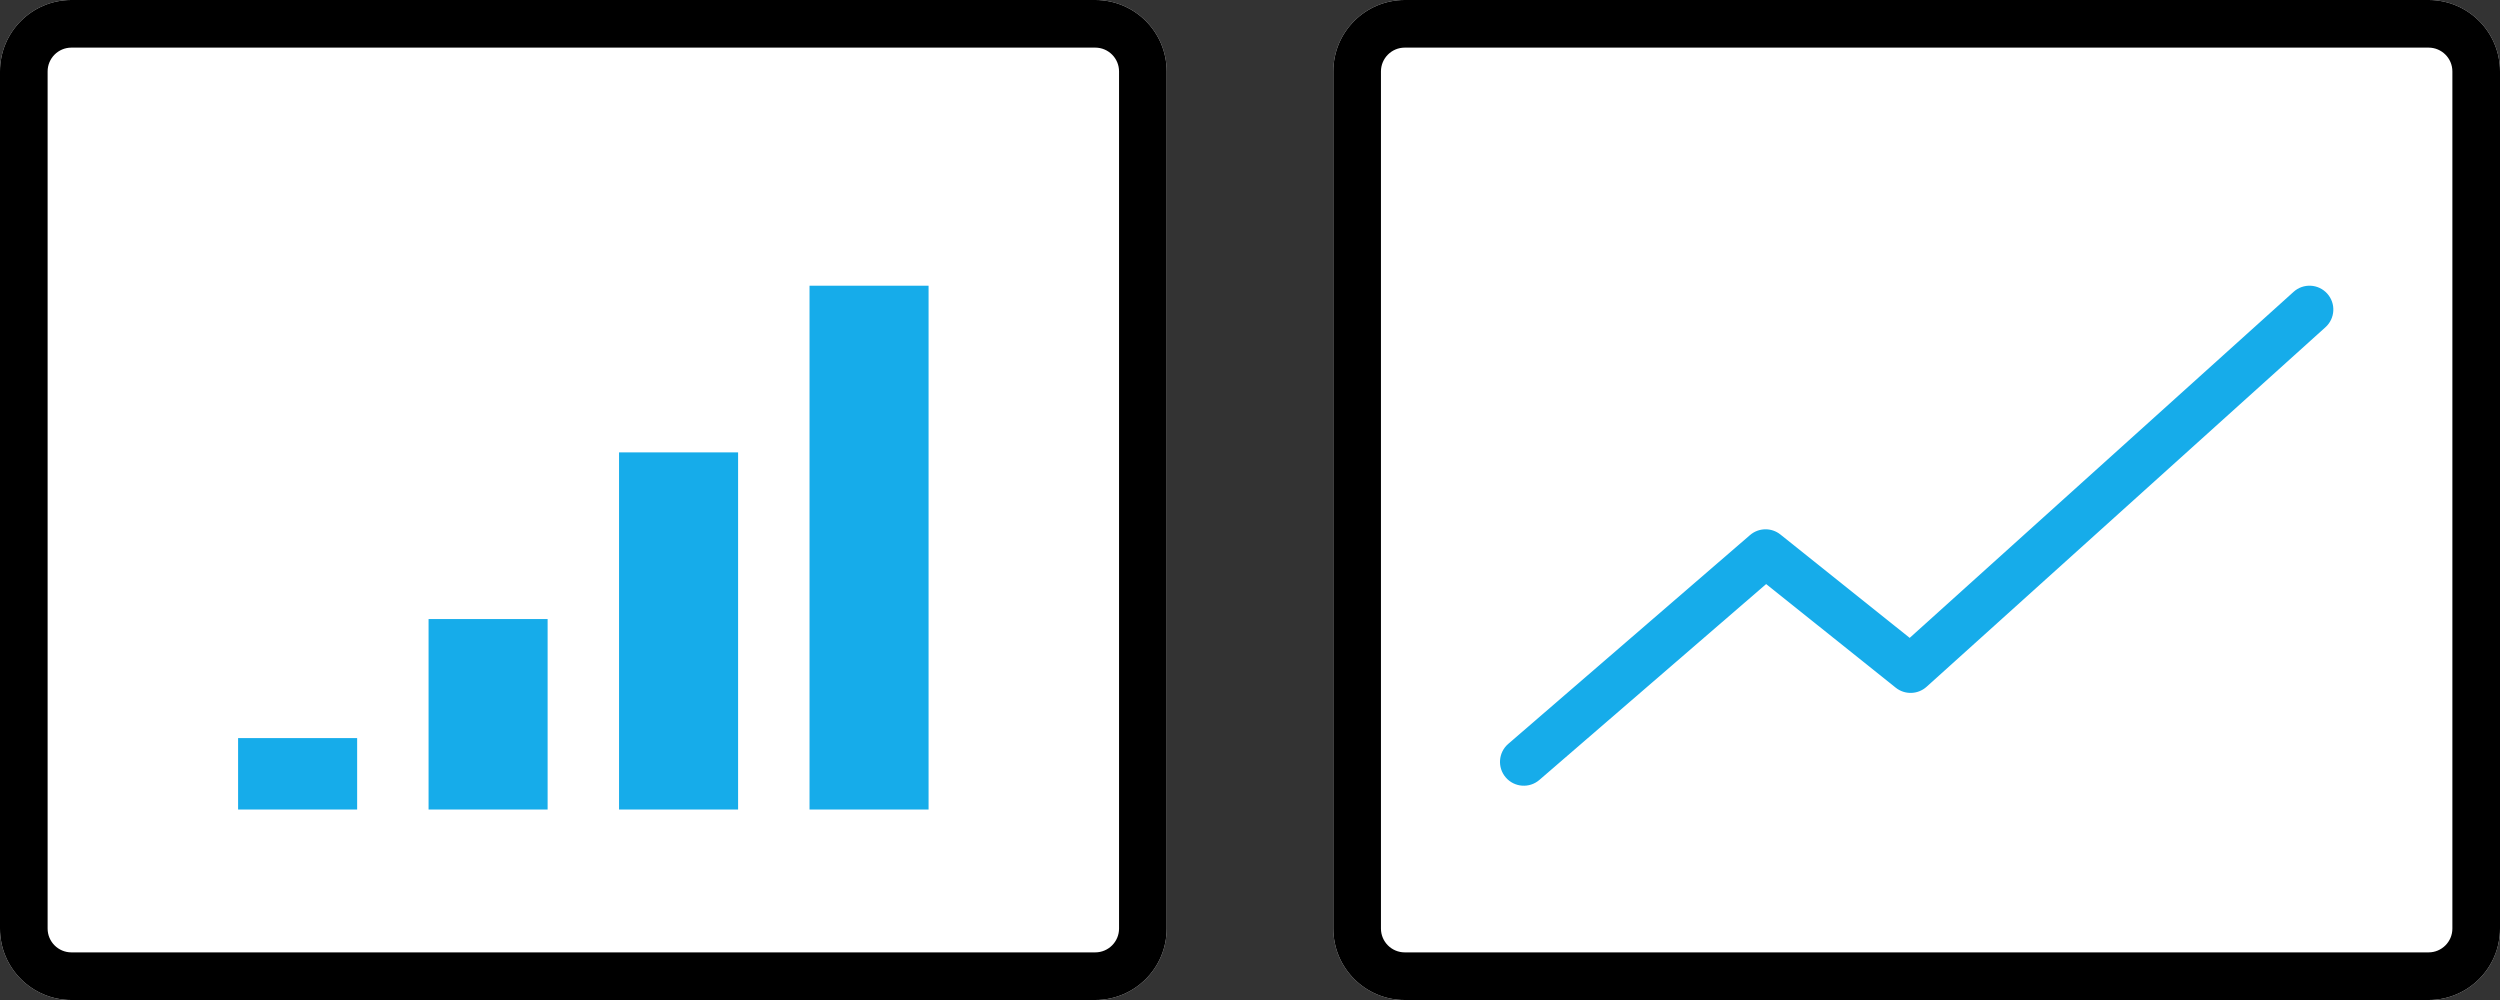 <svg width="105" height="42" viewBox="0 0 105 42" fill="none" xmlns="http://www.w3.org/2000/svg">
<rect x="0" y="0" width="105" height="42" fill="#333333" stroke="none"/>
<path d="M0 3C0 1.343 1.343 0 3 0H46C47.657 0 49 1.343 49 3V39C49 40.657 47.657 42 46 42H3C1.343 42 0 40.657 0 39V3Z" fill="white"/>
<path fill-rule="evenodd" clip-rule="evenodd" d="M46 2H3C2.448 2 2 2.448 2 3V39C2 39.552 2.448 40 3 40H46C46.552 40 47 39.552 47 39V3C47 2.448 46.552 2 46 2ZM3 0C1.343 0 0 1.343 0 3V39C0 40.657 1.343 42 3 42H46C47.657 42 49 40.657 49 39V3C49 1.343 47.657 0 46 0H3Z" fill="black"/>
<path d="M56 3C56 1.343 57.343 0 59 0H102C103.657 0 105 1.343 105 3V39C105 40.657 103.657 42 102 42H59C57.343 42 56 40.657 56 39V3Z" fill="white"/>
<path fill-rule="evenodd" clip-rule="evenodd" d="M102 2H59C58.448 2 58 2.448 58 3V39C58 39.552 58.448 40 59 40H102C102.552 40 103 39.552 103 39V3C103 2.448 102.552 2 102 2ZM59 0C57.343 0 56 1.343 56 3V39C56 40.657 57.343 42 59 42H102C103.657 42 105 40.657 105 39V3C105 1.343 103.657 0 102 0H59Z" fill="black"/>
<path fill-rule="evenodd" clip-rule="evenodd" d="M97.743 12.331C98.113 12.741 98.08 13.373 97.67 13.743L80.916 28.845C80.552 29.173 80.004 29.189 79.622 28.884L74.178 24.531L64.654 32.757C64.236 33.118 63.604 33.072 63.243 32.654C62.882 32.236 62.928 31.604 63.346 31.243L73.5 22.474C73.865 22.159 74.402 22.149 74.778 22.45L80.207 26.791L96.331 12.257C96.741 11.887 97.373 11.92 97.743 12.331Z" fill="#16ACEA"/>
<path d="M10 31H15V34H10V31Z" fill="#16ACEA"/>
<path d="M18 26H23V34H18V26Z" fill="#16ACEA"/>
<path d="M26 19H31V34H26V19Z" fill="#16ACEA"/>
<path d="M34 12H39V34H34V12Z" fill="#16ACEA"/>
</svg>
